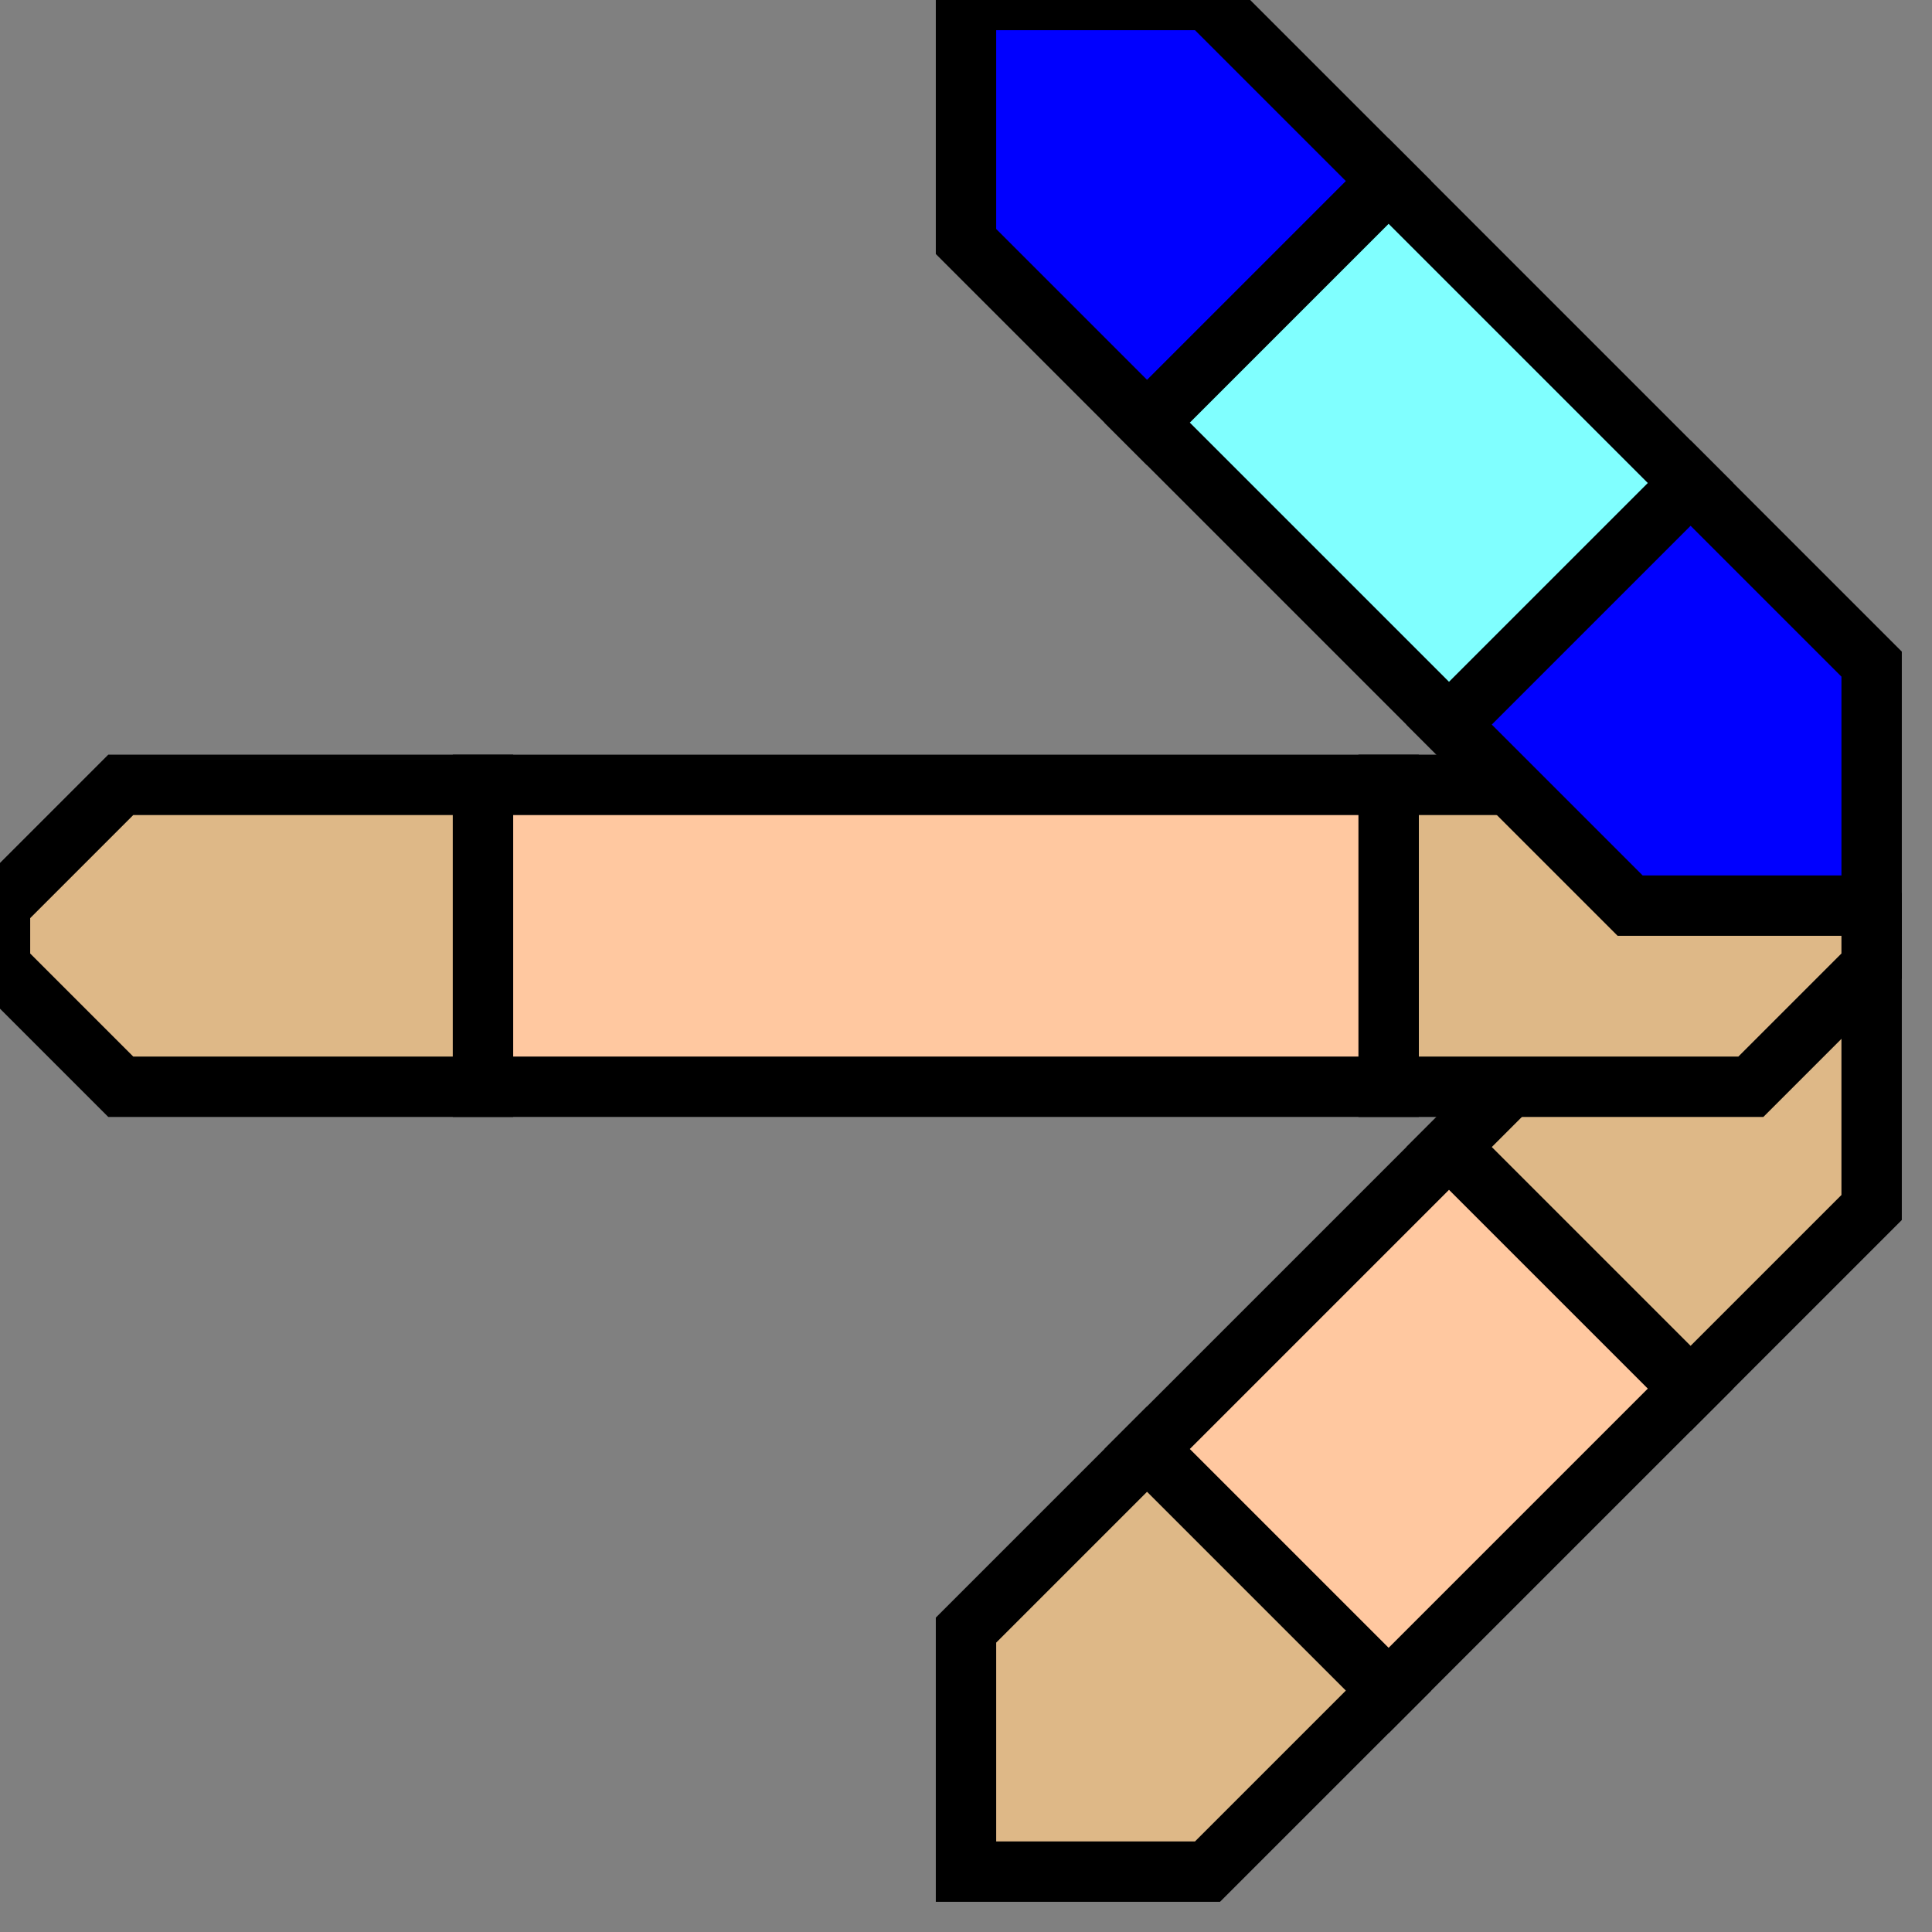<svg width="32" height="32">
  <rect width="100%" height="100%" fill="#808080" stroke="none"/>
  <g>

    <path stroke="black" fill="rgb(222, 184, 135)" d="M 16,31 L 16,27 L 19,24 L 23,28 L 20,31 L 16,31  z " />
    <path stroke="black" fill="rgb(222, 184, 135)" d="M 31,16 L 31,20 L 28,23 L 24,19 L 27,16 L 31,16  z " />
    <path stroke="black" fill="rgb(255, 200, 160)" d="M 28,23 L 23,28 L 19,24 L 24,19 L 28,23  z " />
    
    <path stroke="black" fill="rgb(222, 184, 135)" d="M 0,15 L 2,13 L 8,13 L 8,18 L 2,18 L 0,16 z " />
    <path stroke="black" fill="rgb(222, 184, 135)" d="M 23,13 L 29,13 L 31,15 L 31,16 L 29,18 L 23,18 z " />
    <path stroke="black" fill="rgb(255, 200, 160)" d="M 8,13 L 23,13 L 23,18 L 8,18 z " />
    
	<path stroke="black" fill="rgb(0,0,255)" d="M 16,0 L 20,0 L 23,3 L 19,7 L 16,4 L 16,0 z " />
	<path stroke="black" fill="rgb(0,0,255)" d="M 31,15 L 27,15 L 24,12 L 28,8 L 31,11 L 31,15 z " />
	<path stroke="black" fill="rgb(128,255,255)" d="M 24,12 L 19,7 L 23,3 L 28,8 L 24,12 z " /> 
  </g>
</svg>